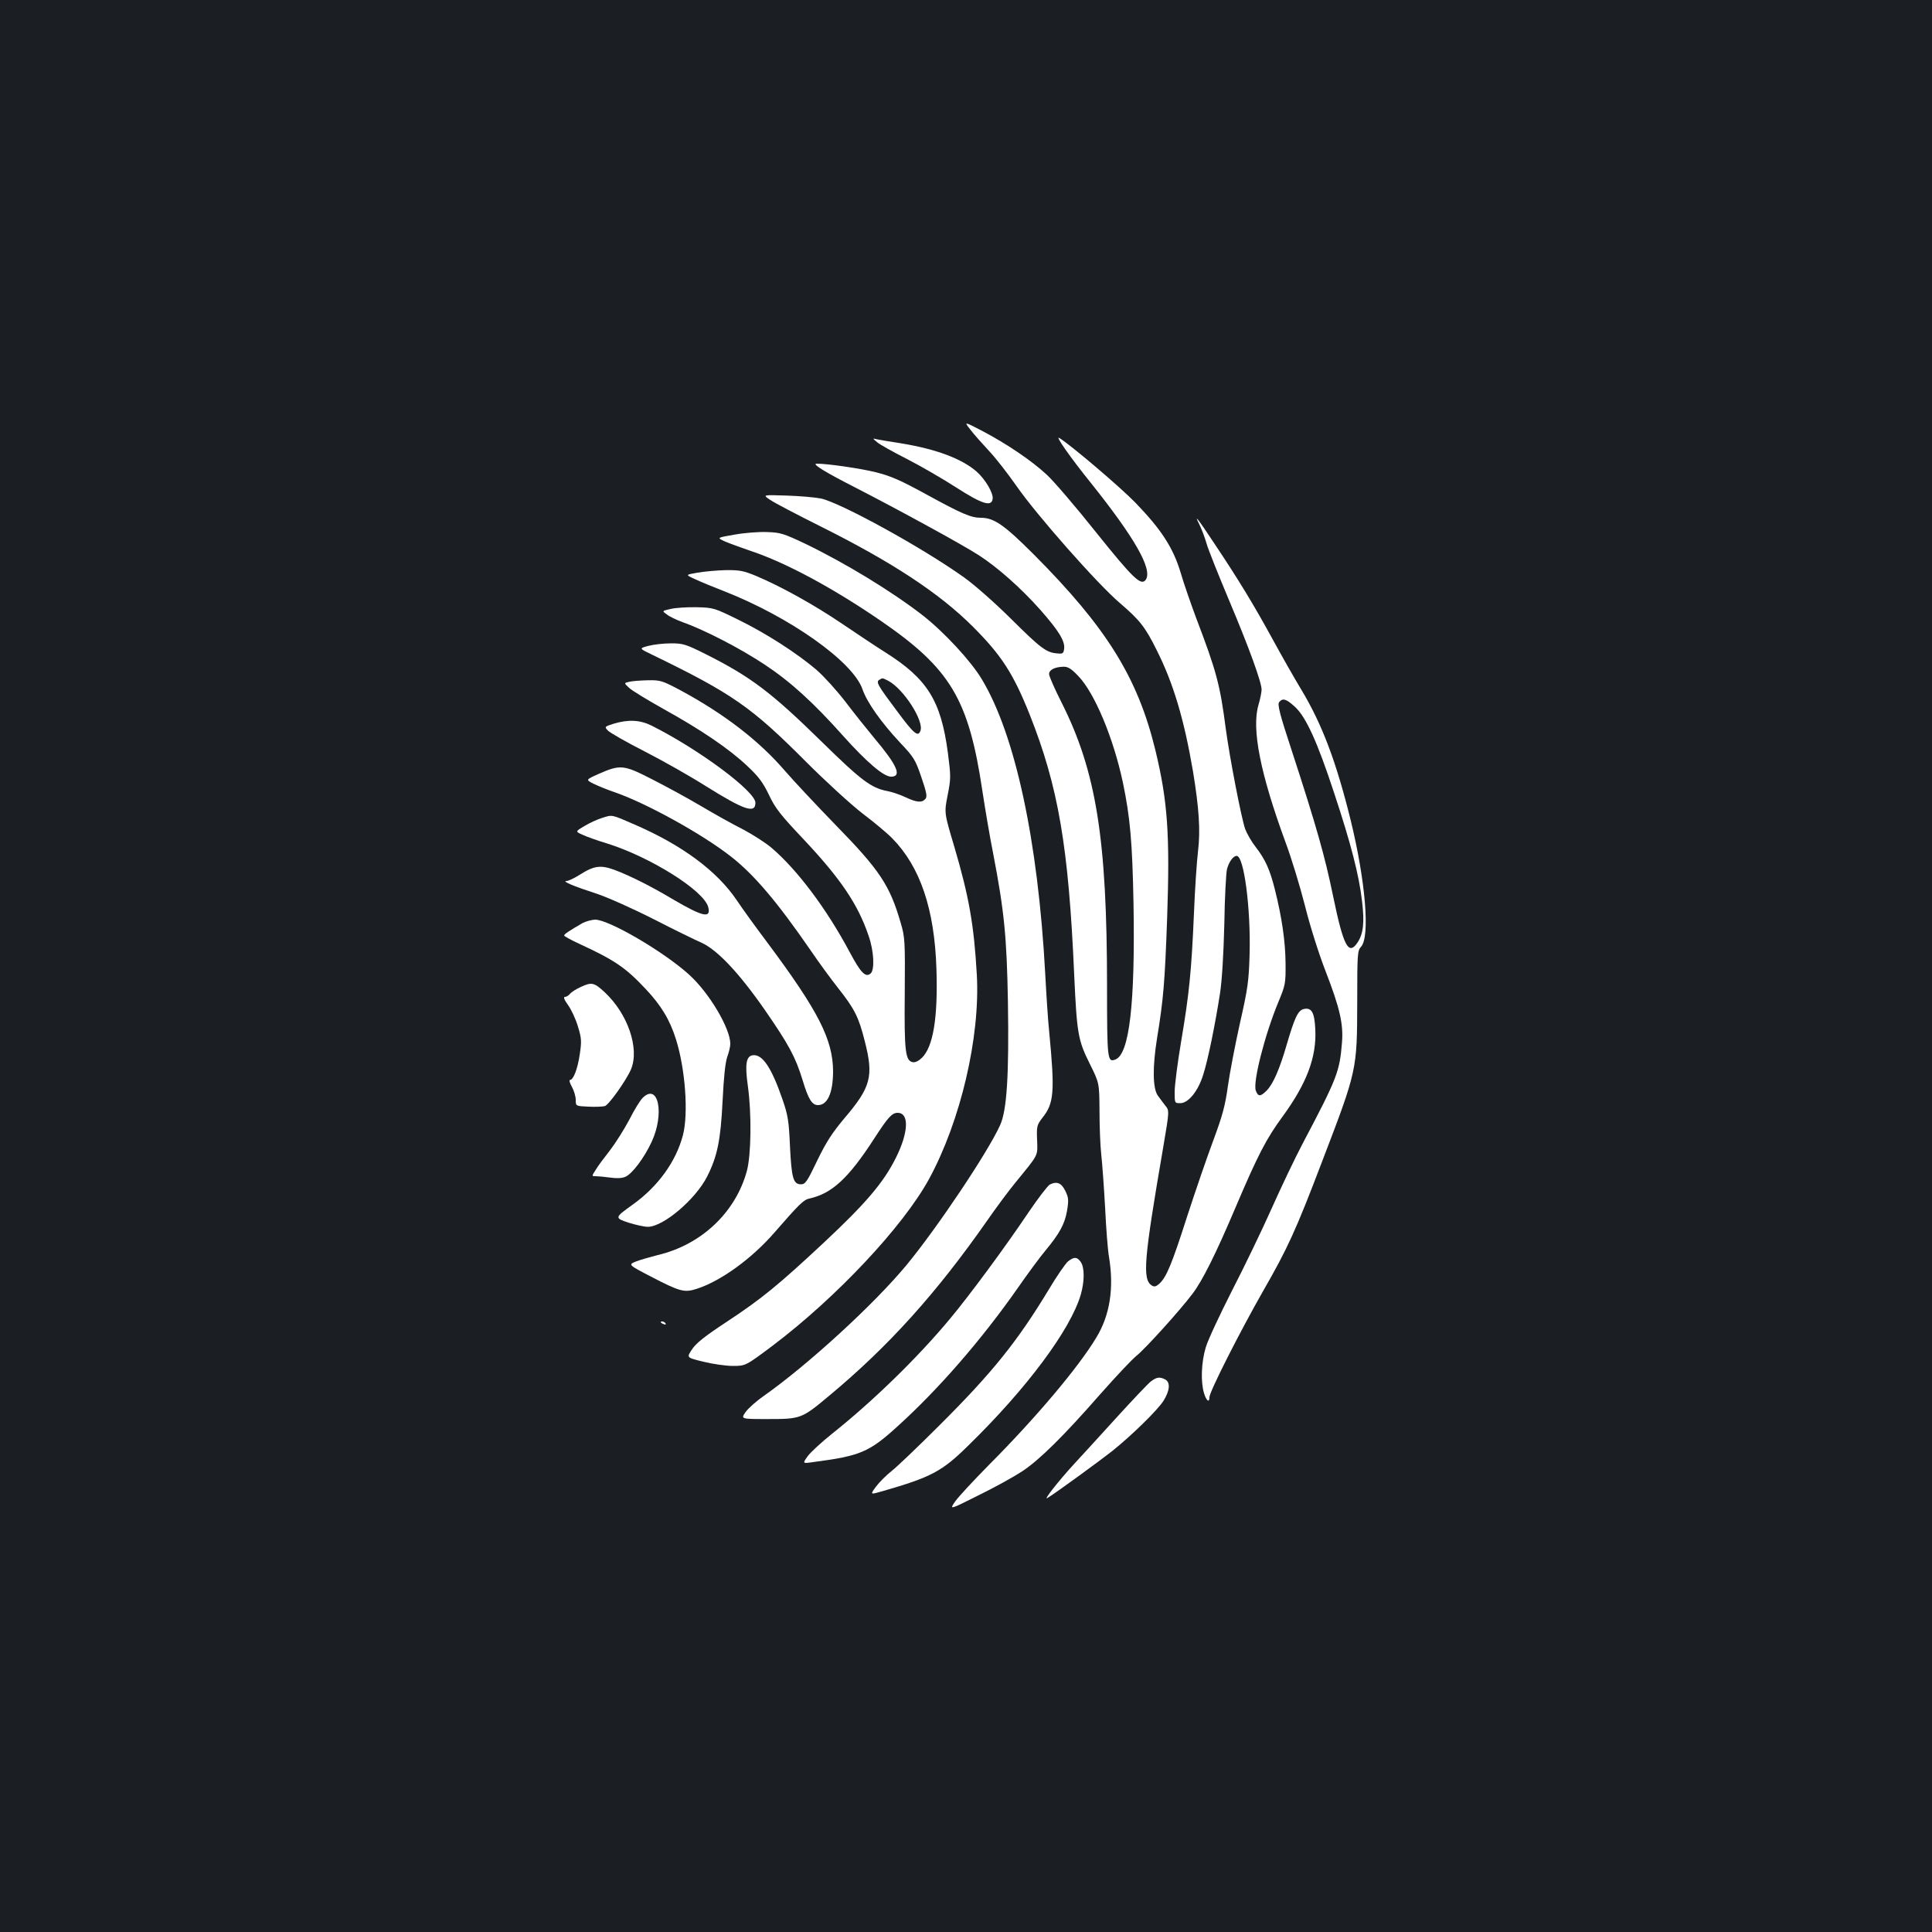 <?xml version="1.0" standalone="no"?>
<!DOCTYPE svg PUBLIC "-//W3C//DTD SVG 20010904//EN"
 "http://www.w3.org/TR/2001/REC-SVG-20010904/DTD/svg10.dtd">
<svg version="1.0" xmlns="http://www.w3.org/2000/svg"
 width="1000pt" height="1000pt" viewBox="0 0 1000 1000"
 preserveAspectRatio="xMidYMid meet">
<rect width="100%" height="100%" fill="#1b1f23"/>
<g transform="translate(0,1000) scale(0.1,-0.1)"
fill="#ffffff" stroke="none">
<path d="M5022 7777 c17 -23 62 -73 98 -112 36 -38 99 -120 141 -180 104 -150
418 -506 535 -606 104 -89 132 -125 191 -244 87 -173 142 -359 188 -628 31
-190 39 -304 26 -412 -6 -49 -16 -193 -21 -320 -13 -304 -25 -420 -66 -663
-19 -112 -34 -230 -34 -263 0 -59 0 -59 29 -59 42 0 93 63 119 148 24 74 62
260 87 422 10 65 18 200 22 355 2 138 9 267 14 287 10 37 32 68 50 68 38 0 73
-272 67 -505 -4 -144 -9 -180 -51 -365 -25 -113 -53 -259 -62 -325 -13 -96
-28 -151 -74 -275 -32 -85 -93 -263 -136 -395 -80 -250 -108 -317 -145 -350
-16 -14 -25 -17 -38 -9 -50 32 -42 130 59 717 32 189 32 189 10 215 -11 15
-29 38 -38 51 -27 38 -28 149 -4 298 33 202 40 287 52 618 15 437 3 608 -61
873 -91 374 -252 634 -630 1013 -152 152 -205 189 -273 189 -51 0 -98 20 -284
122 -128 70 -181 94 -257 113 -78 20 -258 46 -310 45 -25 -1 47 -45 204 -125
220 -113 548 -292 635 -348 98 -63 220 -171 321 -285 94 -107 127 -160 122
-200 -3 -24 -7 -27 -36 -24 -56 4 -86 27 -240 180 -84 83 -189 176 -243 214
-217 155 -640 387 -741 408 -31 6 -112 13 -179 15 -122 4 -122 4 -83 -22 21
-15 140 -77 264 -139 368 -184 612 -344 786 -518 148 -148 209 -243 293 -453
149 -375 202 -685 231 -1348 14 -306 20 -339 80 -460 50 -100 50 -100 51 -245
0 -80 4 -181 9 -225 5 -44 14 -168 20 -275 5 -107 14 -222 20 -255 27 -162 5
-303 -66 -419 -92 -153 -311 -413 -553 -656 -79 -80 -158 -165 -176 -190 -32
-46 -32 -46 119 30 84 41 185 97 226 124 90 59 217 185 406 401 78 88 161 177
187 198 47 38 225 235 289 320 52 68 122 209 223 447 116 273 160 357 243 470
125 171 177 308 170 451 -4 89 -19 116 -61 106 -29 -8 -46 -44 -87 -184 -37
-128 -71 -205 -104 -238 -32 -32 -44 -32 -56 0 -16 43 46 288 117 459 36 87
38 95 37 201 -1 112 -19 237 -55 380 -26 104 -50 157 -99 220 -22 28 -46 70
-55 94 -20 57 -80 368 -100 516 -30 231 -48 299 -154 577 -27 73 -64 178 -80
234 -39 129 -99 222 -234 362 -81 83 -335 299 -394 335 -24 15 55 -98 162
-231 228 -285 321 -448 286 -502 -24 -35 -64 3 -258 245 -105 132 -220 266
-255 298 -81 75 -208 160 -331 225 -98 51 -98 51 -65 9z m559 -1276 c85 -88
182 -321 231 -551 38 -182 49 -311 55 -625 9 -517 -21 -782 -94 -809 -41 -16
-43 -1 -43 378 0 765 -56 1113 -235 1469 -36 71 -65 137 -65 148 0 22 30 37
74 38 23 1 41 -10 77 -48z"/>
<path d="M4540 7711 c14 -12 84 -51 155 -87 72 -37 186 -103 254 -147 134 -86
183 -102 189 -59 4 30 -38 101 -83 141 -77 67 -210 117 -395 147 -52 8 -106
17 -120 20 -25 6 -25 6 0 -15z"/>
<path d="M6208 7285 c11 -22 28 -66 37 -98 9 -32 62 -164 117 -295 103 -244
168 -423 168 -462 0 -12 -7 -47 -16 -78 -37 -125 10 -358 140 -712 30 -80 75
-228 101 -330 26 -105 73 -252 107 -339 73 -189 92 -271 84 -368 -12 -150 -25
-184 -204 -523 -39 -74 -111 -225 -160 -335 -49 -110 -141 -301 -205 -425 -63
-124 -125 -256 -136 -294 -23 -76 -27 -178 -9 -237 12 -40 28 -52 28 -21 0 28
156 336 278 550 128 223 169 313 304 667 183 478 182 474 183 831 0 248 1 263
20 284 47 52 23 340 -54 655 -75 303 -147 494 -254 673 -36 59 -104 179 -152
267 -98 179 -176 307 -297 488 -90 136 -110 161 -80 102z m493 -942 c58 -52
117 -181 205 -449 87 -263 128 -422 144 -559 13 -111 7 -166 -23 -213 -47 -70
-73 -21 -127 240 -42 205 -87 364 -215 756 -61 185 -74 236 -64 248 18 22 36
17 80 -23z"/>
<path d="M3803 7233 c-93 -16 -93 -16 -52 -35 23 -10 83 -32 133 -49 181 -60
425 -191 673 -361 363 -249 457 -406 528 -883 14 -93 39 -240 56 -325 57 -296
70 -430 76 -765 6 -377 -5 -563 -41 -640 -64 -141 -327 -533 -484 -723 -167
-202 -511 -517 -737 -676 -39 -27 -82 -65 -96 -85 -25 -36 -25 -36 115 -36
171 0 176 2 317 120 309 257 556 532 817 905 47 68 114 158 147 198 123 151
116 136 113 221 -3 72 -1 78 28 116 60 75 64 135 35 440 -6 55 -15 192 -21
305 -37 687 -155 1237 -328 1524 -56 94 -195 244 -306 331 -159 123 -399 270
-611 372 -108 51 -126 57 -194 59 -42 2 -118 -4 -168 -13z"/>
<path d="M3611 7036 c-64 -11 -64 -11 -15 -33 27 -13 95 -41 152 -63 341 -134
666 -364 716 -507 23 -68 97 -172 194 -276 72 -76 80 -89 111 -180 27 -79 31
-100 21 -112 -18 -21 -45 -19 -104 9 -28 13 -69 27 -91 31 -85 16 -135 53
-340 254 -262 257 -369 338 -602 455 -104 52 -118 56 -180 56 -38 0 -90 -6
-117 -13 -49 -13 -49 -13 20 -46 414 -201 513 -270 794 -552 102 -102 234
-223 295 -270 61 -46 130 -104 154 -129 144 -147 218 -365 228 -675 8 -250
-16 -402 -75 -460 -15 -15 -34 -25 -46 -23 -40 6 -46 53 -43 358 2 270 1 289
-21 363 -56 194 -108 273 -337 507 -99 102 -217 228 -262 280 -135 157 -315
295 -539 416 -96 51 -105 54 -170 53 -38 -1 -82 -4 -97 -8 -28 -6 -28 -6 0
-32 15 -14 96 -63 178 -109 193 -107 336 -204 430 -292 61 -57 83 -86 115
-152 32 -69 60 -104 180 -231 191 -203 281 -336 336 -499 28 -80 32 -177 10
-195 -26 -22 -51 4 -107 109 -121 227 -273 429 -407 543 -31 26 -97 68 -146
94 -50 25 -147 79 -216 120 -69 41 -183 103 -254 139 -148 76 -164 78 -278 28
-67 -30 -67 -30 -25 -51 23 -11 71 -31 107 -43 161 -55 454 -216 604 -334 119
-93 238 -233 411 -484 42 -62 108 -152 146 -200 82 -104 104 -147 135 -271 47
-183 32 -238 -107 -401 -62 -74 -93 -122 -139 -217 -52 -109 -62 -123 -84
-123 -40 0 -49 32 -57 195 -6 133 -10 161 -39 245 -57 165 -104 235 -154 228
-34 -5 -41 -46 -25 -160 20 -144 17 -355 -5 -438 -58 -215 -236 -383 -461
-436 -38 -10 -89 -24 -112 -33 -42 -17 -42 -17 75 -78 150 -78 174 -85 238
-64 125 40 286 157 403 292 127 146 150 168 178 175 118 25 204 104 338 311
71 110 92 133 121 133 61 0 57 -101 -9 -233 -64 -128 -154 -234 -373 -439
-237 -221 -321 -290 -506 -412 -108 -71 -155 -108 -176 -140 -29 -43 -29 -43
58 -64 48 -12 117 -22 153 -22 66 0 66 0 205 104 331 250 676 617 811 864 163
300 265 734 247 1057 -15 260 -40 402 -117 664 -52 174 -52 174 -34 265 17 87
17 97 1 221 -36 269 -106 381 -323 518 -46 29 -147 96 -225 149 -148 100 -320
195 -447 248 -63 26 -85 30 -155 29 -44 -1 -110 -7 -145 -13z m987 -560 c79
-42 186 -208 166 -259 -12 -33 -34 -15 -117 97 -105 140 -114 156 -96 167 18
11 15 11 47 -5z"/>
<path d="M3471 6848 c-45 -10 -45 -10 -20 -28 13 -11 51 -29 84 -41 111 -39
300 -137 423 -219 133 -88 251 -195 407 -370 122 -136 209 -210 247 -210 58 0
32 59 -87 200 -39 47 -107 132 -150 189 -44 57 -111 131 -149 164 -101 86
-262 190 -406 260 -122 60 -127 62 -215 64 -49 1 -110 -3 -134 -9z"/>
<path d="M3176 6254 c-47 -15 -48 -16 -30 -35 10 -11 94 -59 188 -107 94 -48
239 -130 321 -182 197 -123 255 -143 255 -85 0 59 -292 276 -537 399 -60 30
-121 33 -197 10z"/>
<path d="M3115 5766 c-22 -7 -63 -25 -89 -41 -49 -29 -49 -29 -10 -46 21 -10
77 -30 124 -44 225 -70 505 -245 526 -331 15 -59 -29 -49 -181 40 -112 67
-221 122 -303 153 -74 27 -107 23 -185 -27 -26 -16 -55 -30 -65 -30 -25 -1 37
-27 157 -66 57 -19 189 -78 295 -132 105 -54 216 -108 246 -121 81 -36 194
-155 327 -346 126 -182 160 -245 197 -365 30 -100 49 -130 80 -130 49 0 77 62
78 172 0 167 -76 315 -343 673 -58 77 -128 174 -156 216 -102 151 -283 285
-528 391 -122 53 -114 52 -170 34z"/>
<path d="M3015 5222 c-69 -40 -95 -57 -95 -64 0 -4 35 -23 78 -43 182 -84 239
-122 344 -234 80 -85 125 -159 157 -261 48 -153 65 -382 36 -495 -36 -138
-130 -267 -260 -360 -95 -68 -95 -69 -20 -94 36 -11 80 -21 98 -21 80 0 247
142 307 260 53 105 70 188 80 390 6 123 14 200 24 229 9 24 16 54 16 68 0 80
-109 264 -213 358 -131 119 -415 285 -487 285 -19 -1 -48 -9 -65 -18z"/>
<path d="M3005 4891 c-22 -10 -46 -25 -54 -34 -7 -10 -20 -17 -27 -17 -9 0 -4
-14 16 -42 17 -23 40 -73 51 -110 19 -62 20 -77 10 -144 -11 -76 -33 -134 -51
-134 -5 0 -1 -16 10 -35 11 -20 20 -50 20 -68 0 -32 0 -32 65 -35 36 -2 75 0
86 3 21 7 111 134 135 190 45 108 -16 287 -136 399 -55 51 -67 54 -125 27z"/>
<path d="M3326 4317 c-13 -13 -44 -63 -69 -113 -26 -49 -70 -119 -99 -157 -29
-37 -63 -82 -74 -101 -22 -34 -22 -34 0 -34 11 0 44 -3 73 -7 34 -5 62 -4 80
4 35 15 97 97 136 181 68 147 34 308 -47 227z"/>
<path d="M5434 3869 c-11 -6 -60 -70 -109 -142 -122 -182 -307 -432 -407 -552
-167 -201 -399 -427 -610 -595 -55 -44 -113 -97 -128 -118 -27 -38 -27 -38 34
-29 237 31 285 51 428 181 215 194 438 451 625 718 52 75 117 163 144 195 73
88 100 137 112 206 9 56 8 68 -9 103 -20 41 -43 51 -80 33z"/>
<path d="M5528 3471 c-13 -11 -59 -77 -101 -148 -161 -266 -291 -428 -562
-698 -110 -110 -223 -218 -250 -239 -28 -22 -64 -58 -81 -81 -31 -42 -31 -42
35 -23 253 73 307 102 444 237 303 296 528 599 581 780 20 69 20 140 0 169
-19 27 -34 28 -66 3z"/>
<path d="M3420 3156 c0 -2 7 -7 16 -10 8 -3 12 -2 9 4 -6 10 -25 14 -25 6z"/>
<path d="M5956 2849 c-14 -11 -92 -93 -173 -182 -81 -89 -181 -199 -223 -244
-79 -86 -162 -191 -139 -177 39 23 273 194 334 242 106 85 235 212 267 261 33
53 37 96 9 111 -29 15 -45 12 -75 -11z"/>
</g>
</svg>
